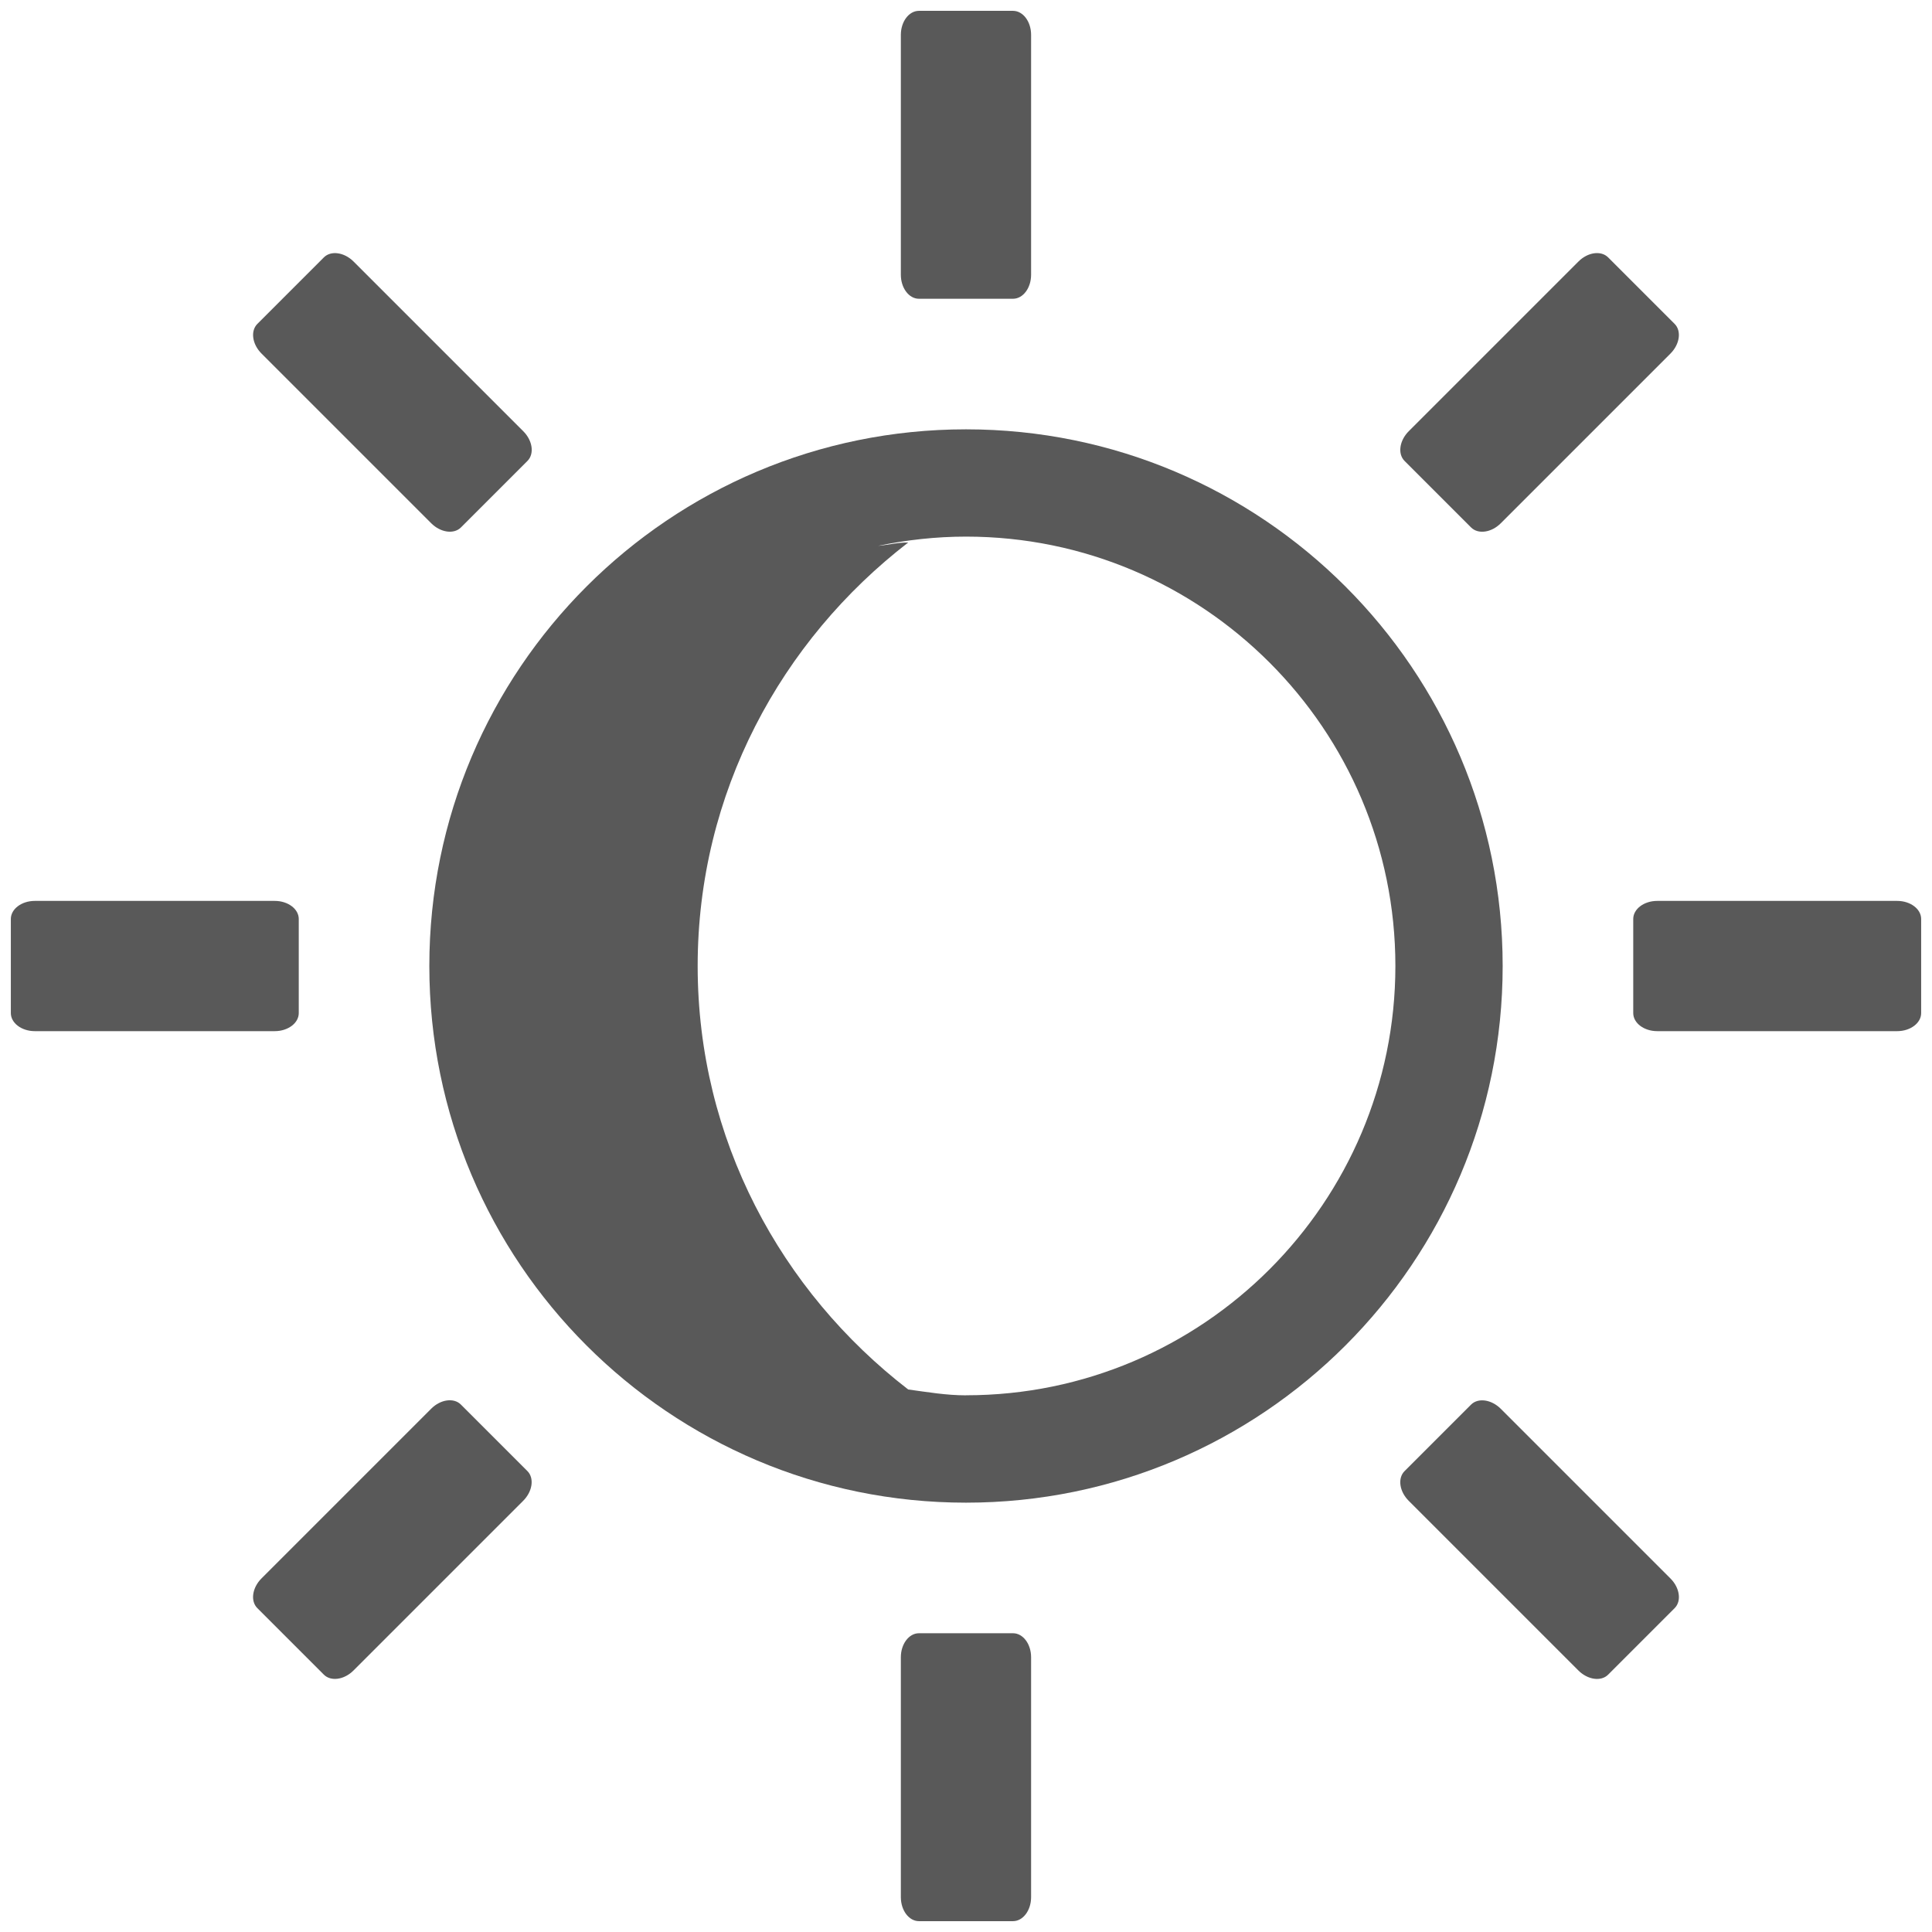 <?xml version="1.0" encoding="UTF-8"?>
<svg id="ICONS" xmlns="http://www.w3.org/2000/svg" width="36" height="36" viewBox="0 0 36 36">
  <defs>
    <style>
      .fill {
        opacity: .65;
      }
    </style>
  </defs>
  <path class="fill" d="M18.876.202h-1.753c-.186,0-.337.2-.337.447v4.471c0,.247.151.447.337.447h1.753c.186,0,.337-.2.337-.447V.649c0-.247-.151-.447-.337-.447ZM18.876,30.433h-1.753c-.186,0-.337.2-.337.447v4.471c0,.247.151.447.337.447h1.753c.186,0,.337-.2.337-.447v-4.471c0-.247-.151-.447-.337-.447ZM.202,17.124v1.753c0,.186.2.337.447.337h4.471c.247,0,.447-.151.447-.337v-1.753c0-.186-.2-.337-.447-.337H.649c-.247,0-.447.151-.447.337ZM30.433,17.124v1.753c0,.186.2.337.447.337h4.471c.247,0,.447-.151.447-.337v-1.753c0-.186-.2-.337-.447-.337h-4.471c-.247,0-.447.151-.447.337ZM4.795,29.965l1.239,1.239c.132.132.38.097.554-.078l3.161-3.161c.175-.175.209-.423.078-.554l-1.239-1.239c-.132-.132-.38-.097-.554.078l-3.161,3.161c-.175.175-.209.423-.078.554ZM26.172,8.589l1.239,1.239c.132.132.38.097.554-.078l3.161-3.161c.175-.175.209-.423.078-.554l-1.239-1.239c-.132-.132-.38-.097-.554.078l-3.161,3.161c-.175.175-.209.423-.078.554ZM29.965,31.205l1.239-1.239c.132-.132.097-.38-.078-.554l-3.161-3.161c-.175-.175-.423-.209-.554-.078l-1.239,1.239c-.132.132-.097.38.078.554l3.161,3.161c.175.175.423.209.554.078ZM8.589,9.828l1.239-1.239c.132-.132.097-.38-.078-.554l-3.161-3.161c-.175-.175-.423-.209-.554-.078l-1.239,1.239c-.132.132-.097.38.078.554l3.161,3.161c.175.175.423.209.554.078Z"/>
  <path class="fill" d="M18,8c-5.523,0-10,4.478-10,10s4.477,10,10,10,10-4.478,10-10-4.477-10-10-10ZM18,26c-.369,0-.721-.061-1.077-.109-2.371-1.828-3.923-4.666-3.923-7.891s1.553-6.062,3.923-7.891c-.187-.004-.375.046-.562.062.53-.11,1.078-.172,1.64-.172,4.411,0,8,3.589,8,8s-3.589,8-8,8Z"/>
</svg>